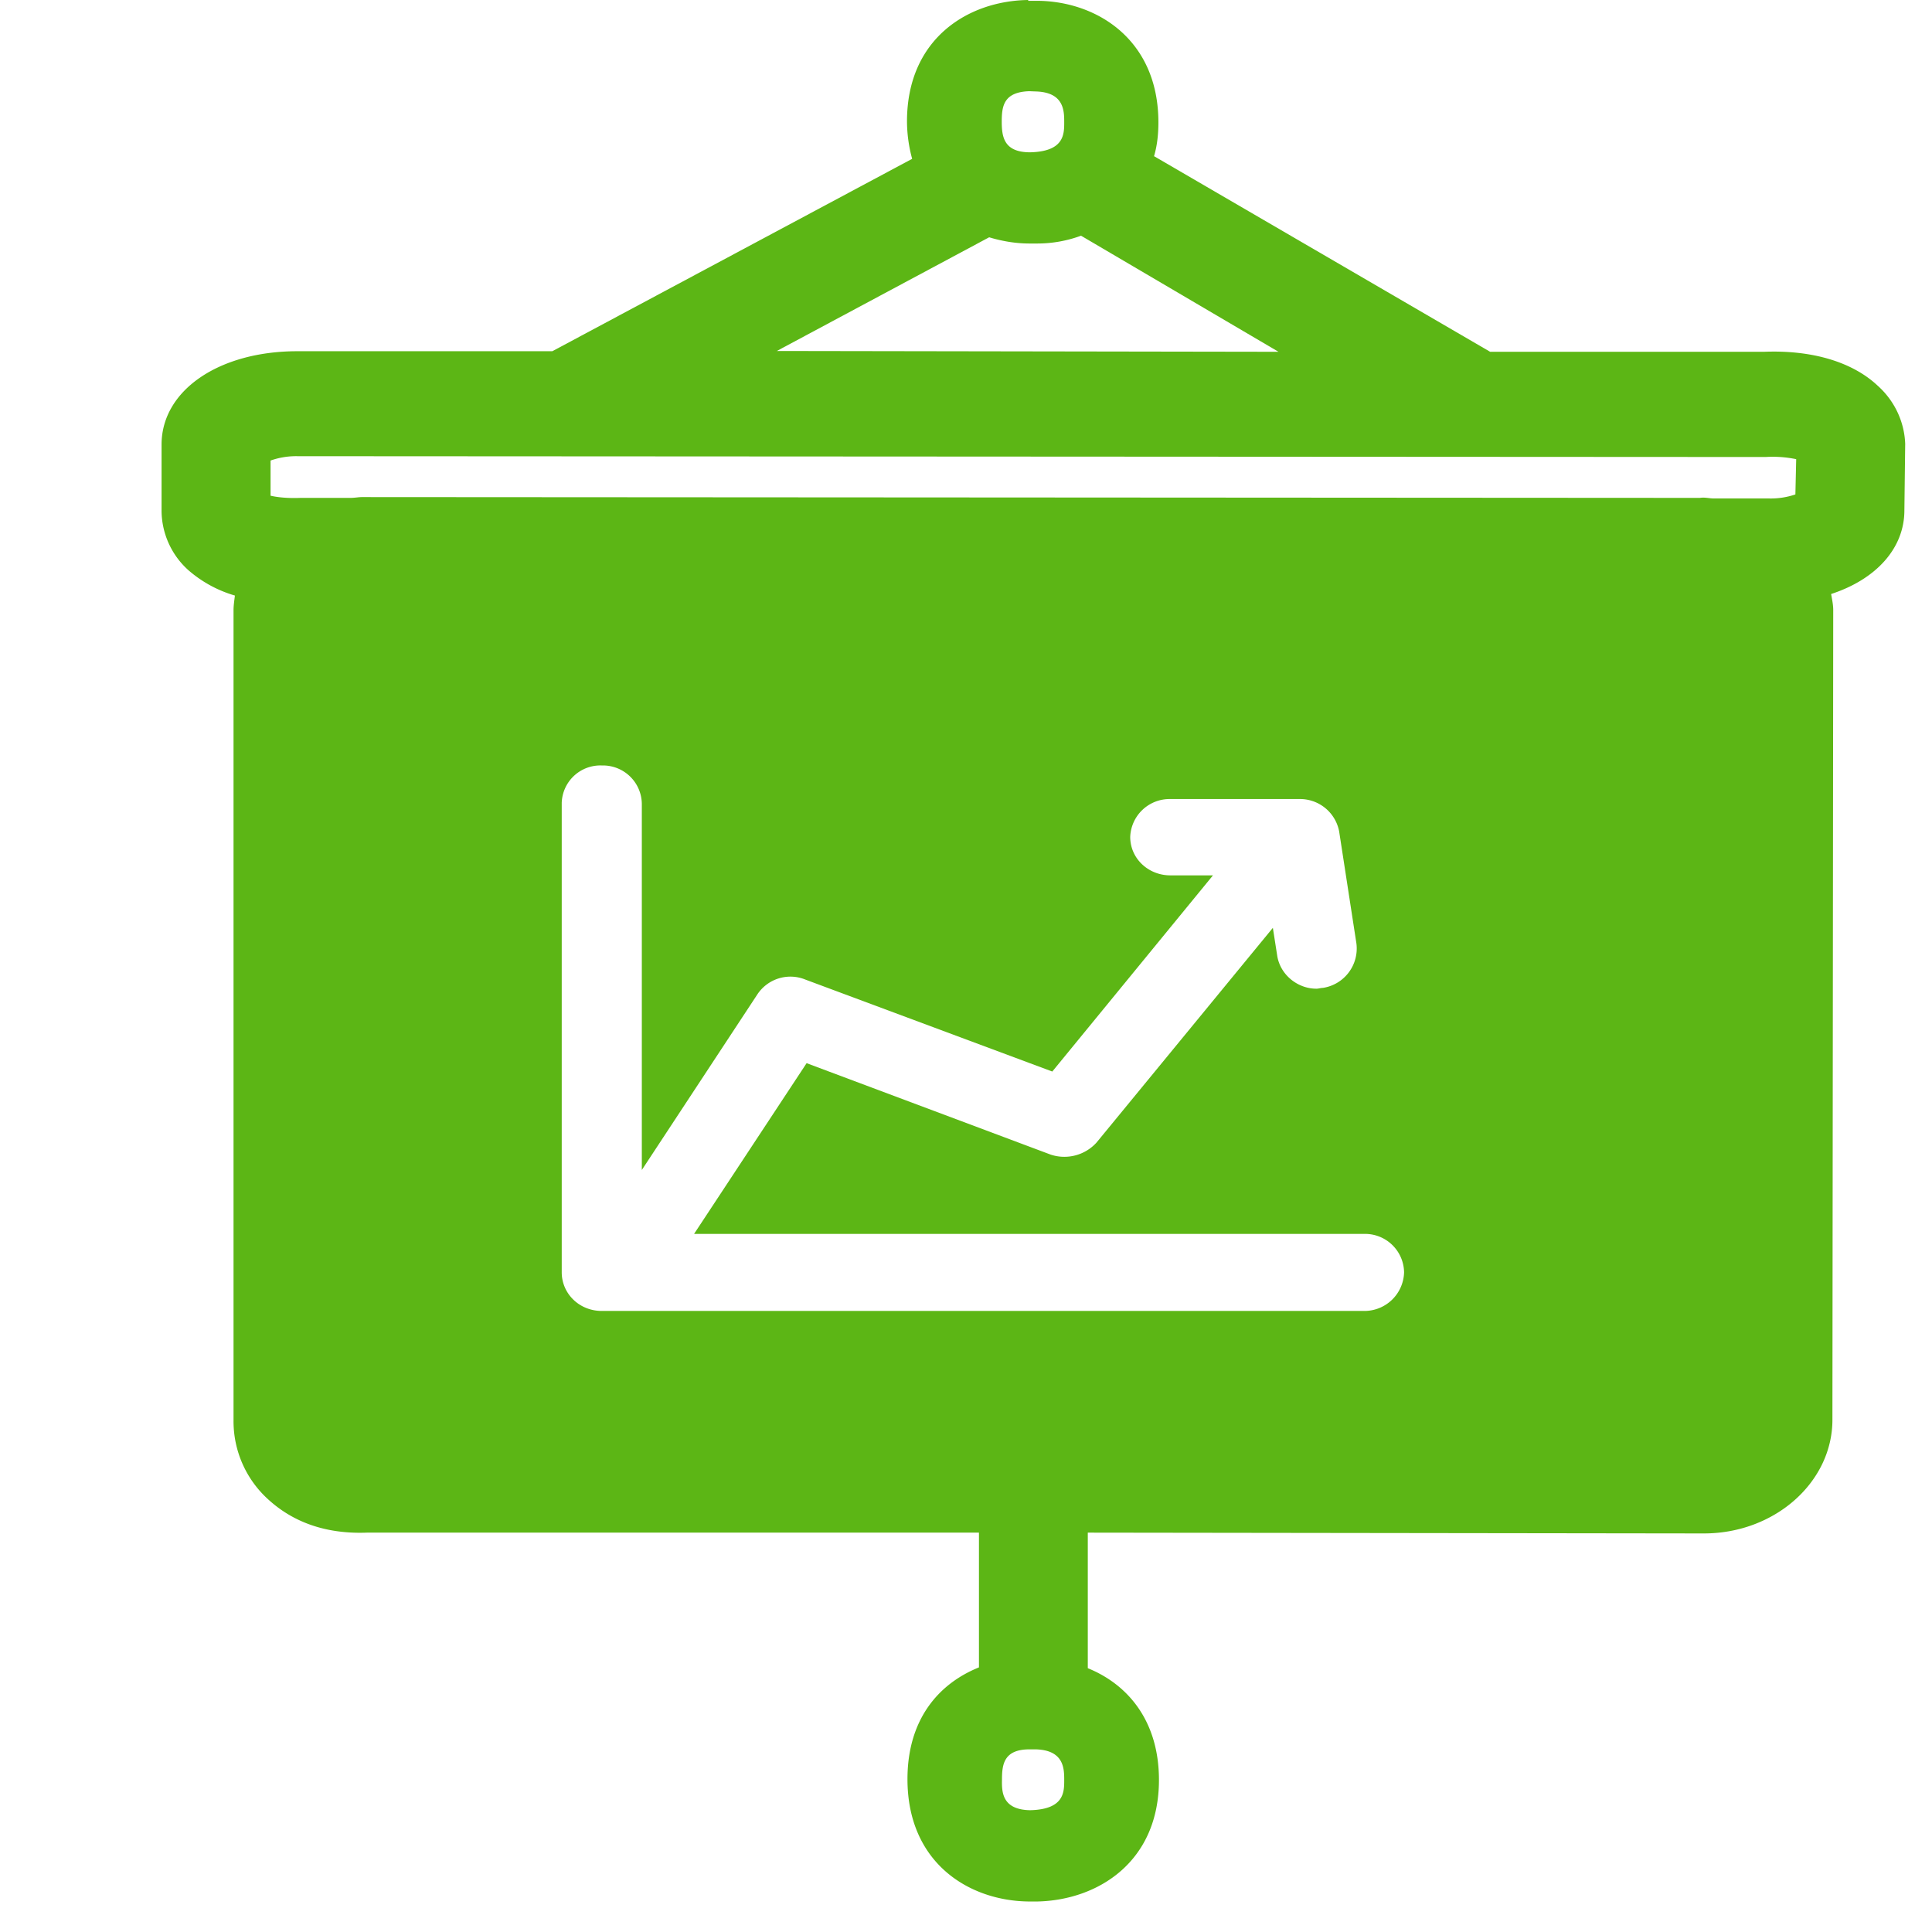 <svg width="24" height="24" viewBox="0 0 24 24" xmlns="http://www.w3.org/2000/svg"><path d="M22.303 6.141l.01-.437a1.438 1.438 0 00-.38-.027l-18.236-.01a.952.952 0 00-.336.054v.437c.074.017.199.034.37.027h.622c.054 0 .1-.01.144-.01l16.619.01c.064-.01.118.007.171.007h.68a.95.95 0 00.336-.05zm-9.506 16.346c.423-.01.423-.225.423-.373 0-.14 0-.376-.36-.383h-.07c-.316 0-.343.182-.343.373-.003.151-.003.377.35.383zm-.508-19.54L9.65 4.36l6.232.01-2.453-1.442a1.571 1.571 0 01-.542.097h-.1c-.162 0-.333-.027-.498-.077zm.498-1.814c-.316.01-.343.181-.343.376 0 .192.027.383.353.383.423-.01.423-.225.423-.373 0-.14 0-.376-.36-.383l-.073-.003zM23.324 4.79c.215.192.333.454.343.723l-.01.826c0 .474-.353.858-.91 1.04.01.06.026.13.026.197l-.01 10.061c0 .773-.713 1.412-1.597 1.412l-7.653-.01v1.684c.497.201.884.655.884 1.388 0 1.018-.757 1.492-1.506 1.51h-.118c-.74-.01-1.5-.482-1.5-1.52 0-.743.388-1.187.888-1.388v-1.674H4.555c-.626.023-1.002-.212-1.22-.41a1.309 1.309 0 01-.434-.985V7.58c0-.06.01-.121.017-.182a1.527 1.527 0 01-.579-.316 1 1 0 01-.332-.732v-.827c0-.673.712-1.16 1.687-1.16h3.167l4.47-2.39a1.796 1.796 0 01-.064-.464c0-1.028.757-1.499 1.506-1.509v.01h.118c.74.007 1.499.487 1.499 1.51 0 .157-.017.295-.054.42l4.175 2.43h3.402c.605-.024 1.102.13 1.411.42zm-6.376 10.538H8.622l1.398-2.121 3.032 1.136a.54.54 0 00.568-.148l2.192-2.669.054.346c.037.236.252.41.487.41.027 0 .054-.01.08-.01a.495.495 0 00.417-.551l-.215-1.395a.495.495 0 00-.497-.4h-1.6a.489.489 0 00-.498.47c0 .27.226.478.498.478h.53l-1.996 2.437-3.069-1.143a.492.492 0 00-.595.185l-1.435 2.181V9.987a.483.483 0 00-.494-.478h-.003a.48.48 0 00-.498.464v5.832c0 .262.215.48.498.48h9.469a.493.493 0 00.497-.48.485.485 0 00-.494-.477z" fill="#5CB615" fill-rule="nonzero"/></svg>